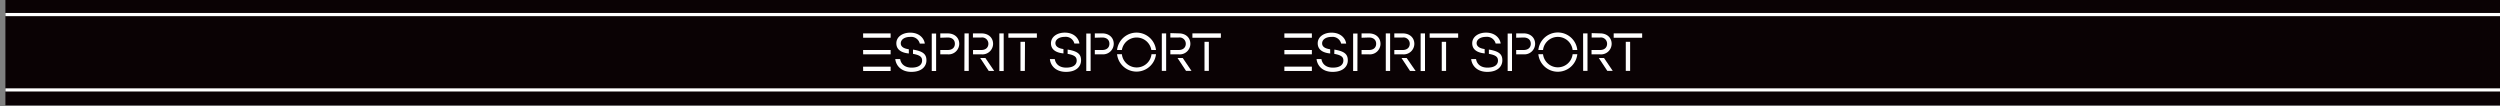 <svg id="Layer_1" data-name="Layer 1" xmlns="http://www.w3.org/2000/svg" viewBox="0 0 800 34"><rect x="0" y="0" width="800" height="34" fill="#808080" stroke="none"/><defs><style>.cls-1{fill:#0a0204;}.cls-2{fill:#fff;}</style></defs><title>Logo</title><rect class="cls-1" x="1.73" y="-0.39" width="798.27" height="34.06"/><rect class="cls-2" x="1.73" y="4.15" width="798.27" height="1.02"/><rect class="cls-2" x="1.73" y="28.27" width="798.27" height="1.01"/><path class="cls-2" d="M276.19,10.69H285v1.39h-8.79Zm0,5.32H285v1.38h-8.79Zm0,5.32H285v1.39h-8.79Z"/><path class="cls-2" d="M292.16,15.87c3.37.55,4.3,1.57,4.3,3.45S295,23,291.64,23s-4.95-2.13-5.15-4.09h1.56c.26,1.59,1.5,2.73,3.65,2.73,2.54,0,3.35-1.12,3.37-2.23s-.58-1.77-2.91-2.17Zm-1.33,1.24c-1.8-.16-4-.87-4-3.26,0-2.09,2-3.4,4.42-3.4,3.19,0,4.54,2.1,4.68,3.5h-1.6a2.83,2.83,0,0,0-3.08-2.14c-1.88,0-3,.9-3,2.06s1.09,1.69,2.57,1.89Z"/><path class="cls-2" d="M299.56,22.72h-1.4v-12h1.4Zm1.33-10.64V10.69h2.36c2.26,0,3.71,1.41,3.71,3.35a3.41,3.41,0,0,1-3.71,3.35h-2.36V16h2.36c1.49,0,2.31-.8,2.31-2s-.82-2-2.31-2Z"/><path class="cls-2" d="M308.64,10.69H310v12h-1.4Zm5.44,0c2.26,0,3.71,1.41,3.71,3.35a3.41,3.41,0,0,1-3.71,3.35h-2.71V16H314c1.5,0,2.28-.87,2.28-2a2,2,0,0,0-2.28-2h-2.66V10.69Zm2.31,12-2.72-4.12h1.66l2.81,4.12Z"/><rect class="cls-2" x="319.79" y="10.69" width="1.39" height="12.04"/><path class="cls-2" d="M322.68,10.69h9.12v1.39h-9.12Zm5.27,12h-1.4V13.38H328Z"/><path class="cls-2" d="M341.64,15.86c3.37.55,4.3,1.57,4.3,3.45S344.51,23,341.12,23s-5-2.13-5.15-4.09h1.56c.26,1.59,1.49,2.73,3.64,2.73,2.55,0,3.36-1.13,3.37-2.23s-.57-1.77-2.9-2.17Zm-1.33,1.23c-1.8-.16-4-.86-4-3.25,0-2.09,2-3.4,4.42-3.4,3.19,0,4.53,2.1,4.68,3.5h-1.61a2.82,2.82,0,0,0-3.07-2.14c-1.88,0-3,.9-3,2s1.09,1.71,2.57,1.89Z"/><path class="cls-2" d="M349,22.72h-1.39v-12H349Zm1.34-10.65V10.68h2.35c2.27,0,3.71,1.41,3.71,3.35a3.41,3.41,0,0,1-3.71,3.35h-2.35V16h2.35c1.5,0,2.32-.81,2.32-2s-.82-2-2.32-2Z"/><path class="cls-2" d="M357.46,16a6.27,6.27,0,0,1,12.46,0h-1.49A4.78,4.78,0,0,0,359,16Zm12.46,1.35a6.27,6.27,0,0,1-12.46,0H359a4.77,4.77,0,0,0,9.48,0Z"/><path class="cls-2" d="M371.78,10.68h1.39v12h-1.39Zm5.44,0c2.26,0,3.7,1.41,3.7,3.36a3.4,3.4,0,0,1-3.7,3.35h-2.71V16h2.66c1.49,0,2.28-.86,2.28-2a2,2,0,0,0-2.28-2h-2.66v-1.4Zm2.31,12-2.73-4.13h1.67l2.81,4.13Z"/><path class="cls-2" d="M381.57,10.68h9.11v1.4h-9.11Zm5.26,12h-1.39V13.38h1.39Z"/><path class="cls-2" d="M411,10.69h8.8v1.39H411ZM411,16h8.8v1.38H411Zm0,5.32h8.8v1.39H411Z"/><path class="cls-2" d="M427,15.87c3.37.55,4.3,1.57,4.3,3.45S429.84,23,426.45,23s-4.95-2.13-5.15-4.09h1.56c.26,1.59,1.49,2.73,3.64,2.73,2.55,0,3.35-1.12,3.38-2.23s-.59-1.77-2.91-2.17Zm-1.33,1.24c-1.8-.16-4-.87-4-3.26,0-2.09,2-3.4,4.41-3.4,3.2,0,4.55,2.1,4.69,3.5h-1.6a2.84,2.84,0,0,0-3.09-2.14c-1.87,0-3,.9-3,2.06s1.09,1.69,2.57,1.89Z"/><path class="cls-2" d="M434.37,22.72H433v-12h1.4Zm1.33-10.64V10.69h2.36c2.26,0,3.7,1.41,3.7,3.35a3.4,3.4,0,0,1-3.7,3.35H435.7V16h2.36c1.49,0,2.31-.8,2.31-2s-.82-2-2.31-2Z"/><path class="cls-2" d="M443.45,10.69h1.39v12h-1.39Zm5.44,0c2.26,0,3.7,1.41,3.7,3.35a3.4,3.4,0,0,1-3.7,3.35h-2.71V16h2.66c1.5,0,2.28-.87,2.28-2a2,2,0,0,0-2.28-2h-2.66V10.69Zm2.31,12-2.72-4.12h1.66L453,22.72Z"/><rect class="cls-2" x="454.6" y="10.69" width="1.4" height="12.04"/><path class="cls-2" d="M457.49,10.69h9.12v1.39h-9.12Zm5.26,12h-1.39V13.38h1.39Z"/><path class="cls-2" d="M476.44,15.86c3.38.55,4.31,1.57,4.31,3.45S479.32,23,475.93,23s-4.95-2.13-5.15-4.09h1.56c.25,1.59,1.49,2.73,3.64,2.73,2.55,0,3.36-1.13,3.37-2.23s-.58-1.77-2.91-2.17Zm-1.33,1.23c-1.79-.16-4-.86-4-3.25,0-2.09,2-3.4,4.41-3.4,3.2,0,4.55,2.1,4.69,3.5h-1.6a2.84,2.84,0,0,0-3.09-2.14c-1.87,0-3,.9-3,2s1.09,1.71,2.56,1.89Z"/><path class="cls-2" d="M483.84,22.72h-1.39v-12h1.39Zm1.34-10.65V10.68h2.36c2.26,0,3.7,1.41,3.7,3.35a3.4,3.4,0,0,1-3.7,3.35h-2.36V16h2.36c1.49,0,2.31-.81,2.31-2s-.82-2-2.31-2Z"/><path class="cls-2" d="M492.27,16a6.27,6.27,0,0,1,12.47,0h-1.5a4.77,4.77,0,0,0-9.47,0Zm12.47,1.35a6.27,6.27,0,0,1-12.47,0h1.5a4.77,4.77,0,0,0,9.47,0Z"/><path class="cls-2" d="M506.59,10.68H508v12h-1.39Zm5.43,0c2.27,0,3.71,1.41,3.71,3.36A3.41,3.41,0,0,1,512,17.39h-2.71V16H512c1.49,0,2.27-.86,2.27-2a2,2,0,0,0-2.27-2h-2.67v-1.4Zm2.32,12-2.73-4.13h1.67l2.8,4.13Z"/><path class="cls-2" d="M516.38,10.68h9.11v1.4h-9.11Zm5.26,12h-1.39V13.38h1.39Z"/></svg>